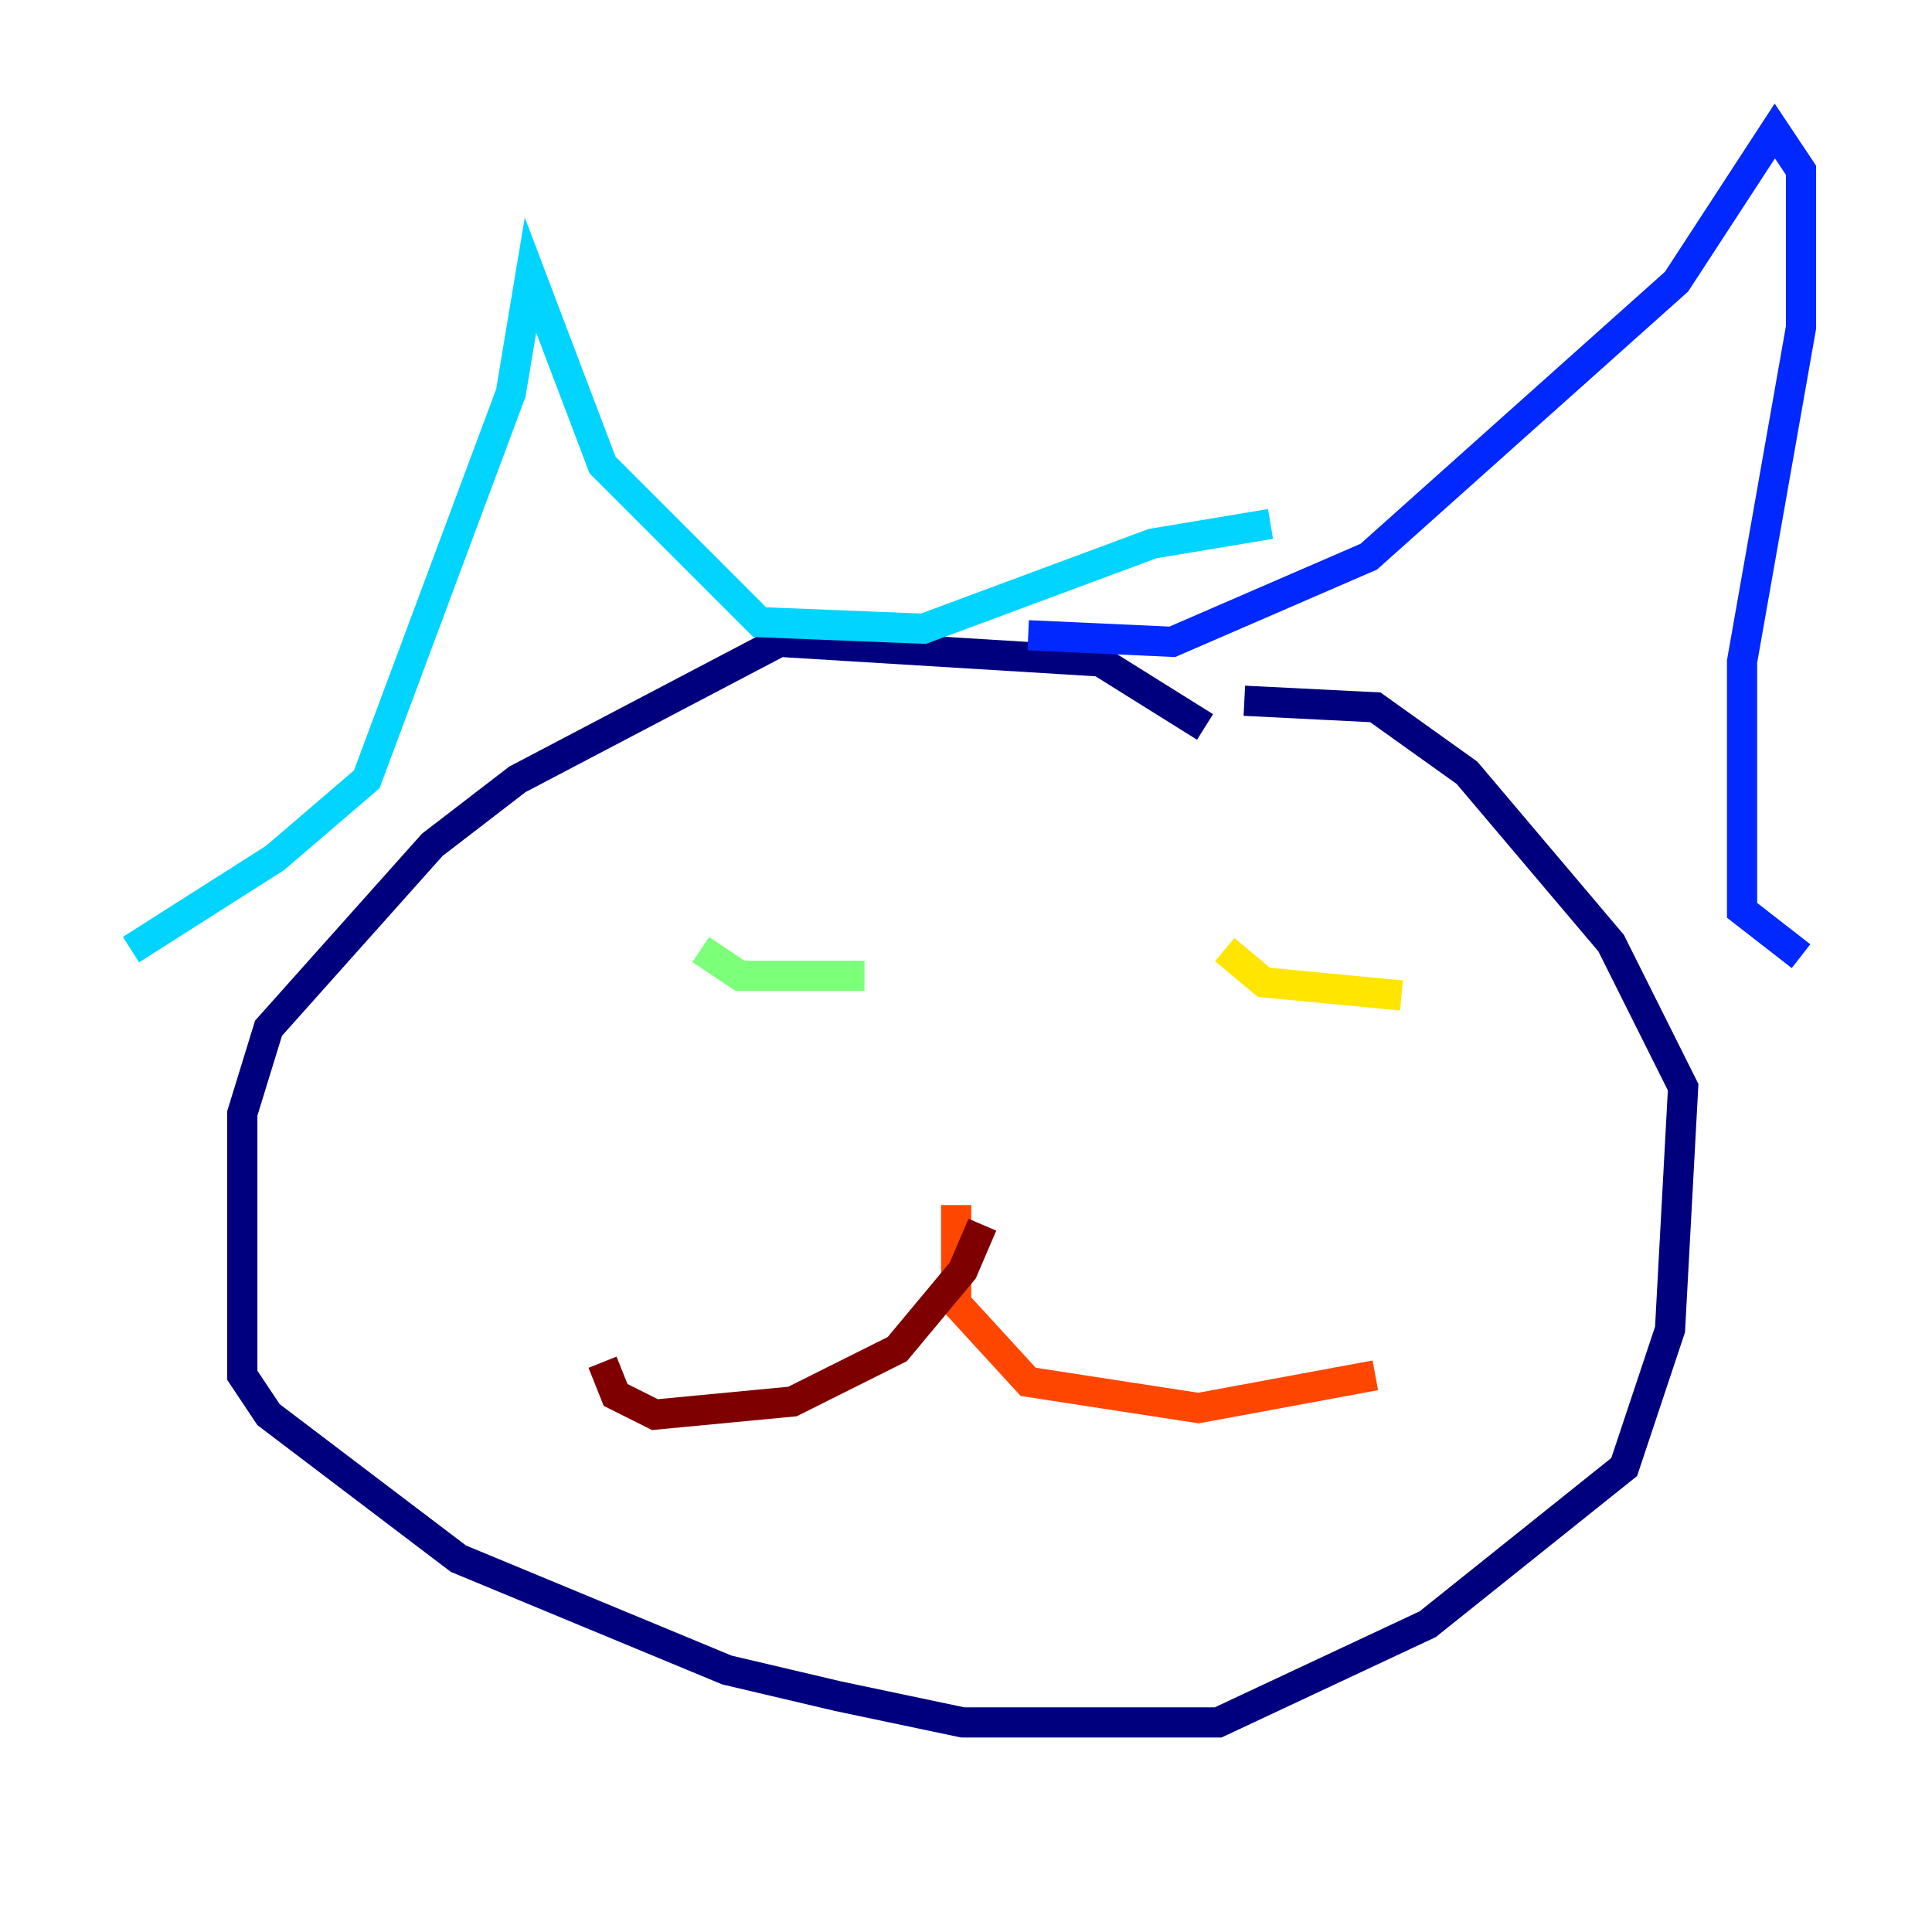 <?xml version="1.0" encoding="utf-8" ?>
<svg baseProfile="tiny" height="128" version="1.2" viewBox="0,0,128,128" width="128" xmlns="http://www.w3.org/2000/svg" xmlns:ev="http://www.w3.org/2001/xml-events" xmlns:xlink="http://www.w3.org/1999/xlink"><defs /><polyline fill="none" points="79.837,48.163 72.895,43.824 51.634,42.522 34.278,51.634 28.637,55.973 17.79,68.122 16.054,73.763 16.054,91.119 17.79,93.722 30.373,103.268 48.163,110.644 55.539,112.38 63.783,114.115 80.705,114.115 94.59,107.607 107.607,97.193 110.644,88.081 111.512,72.027 106.739,62.481 97.193,51.2 91.119,46.861 82.441,46.427" stroke="#00007f" stroke-width="2" /><polyline fill="none" points="68.122,42.088 77.668,42.522 90.685,36.881 111.078,18.658 117.586,8.678 119.322,11.281 119.322,21.695 115.417,43.824 115.417,60.312 119.322,63.349" stroke="#0028ff" stroke-width="2" /><polyline fill="none" points="84.176,34.712 76.366,36.014 61.18,41.654 50.332,41.22 39.919,30.807 35.146,18.224 33.844,26.034 24.298,51.634 18.224,56.841 8.678,62.915" stroke="#00d4ff" stroke-width="2" /><polyline fill="none" points="46.427,62.915 49.031,64.651 57.275,64.651" stroke="#7cff79" stroke-width="2" /><polyline fill="none" points="81.139,62.915 83.742,65.085 92.854,65.953" stroke="#ffe500" stroke-width="2" /><polyline fill="none" points="63.349,79.837 63.349,86.346 68.122,91.552 79.403,93.288 91.119,91.119" stroke="#ff4600" stroke-width="2" /><polyline fill="none" points="65.085,81.139 63.783,84.176 59.444,89.383 52.502,92.854 43.39,93.722 40.786,92.42 39.919,90.251" stroke="#7f0000" stroke-width="2" /></svg>